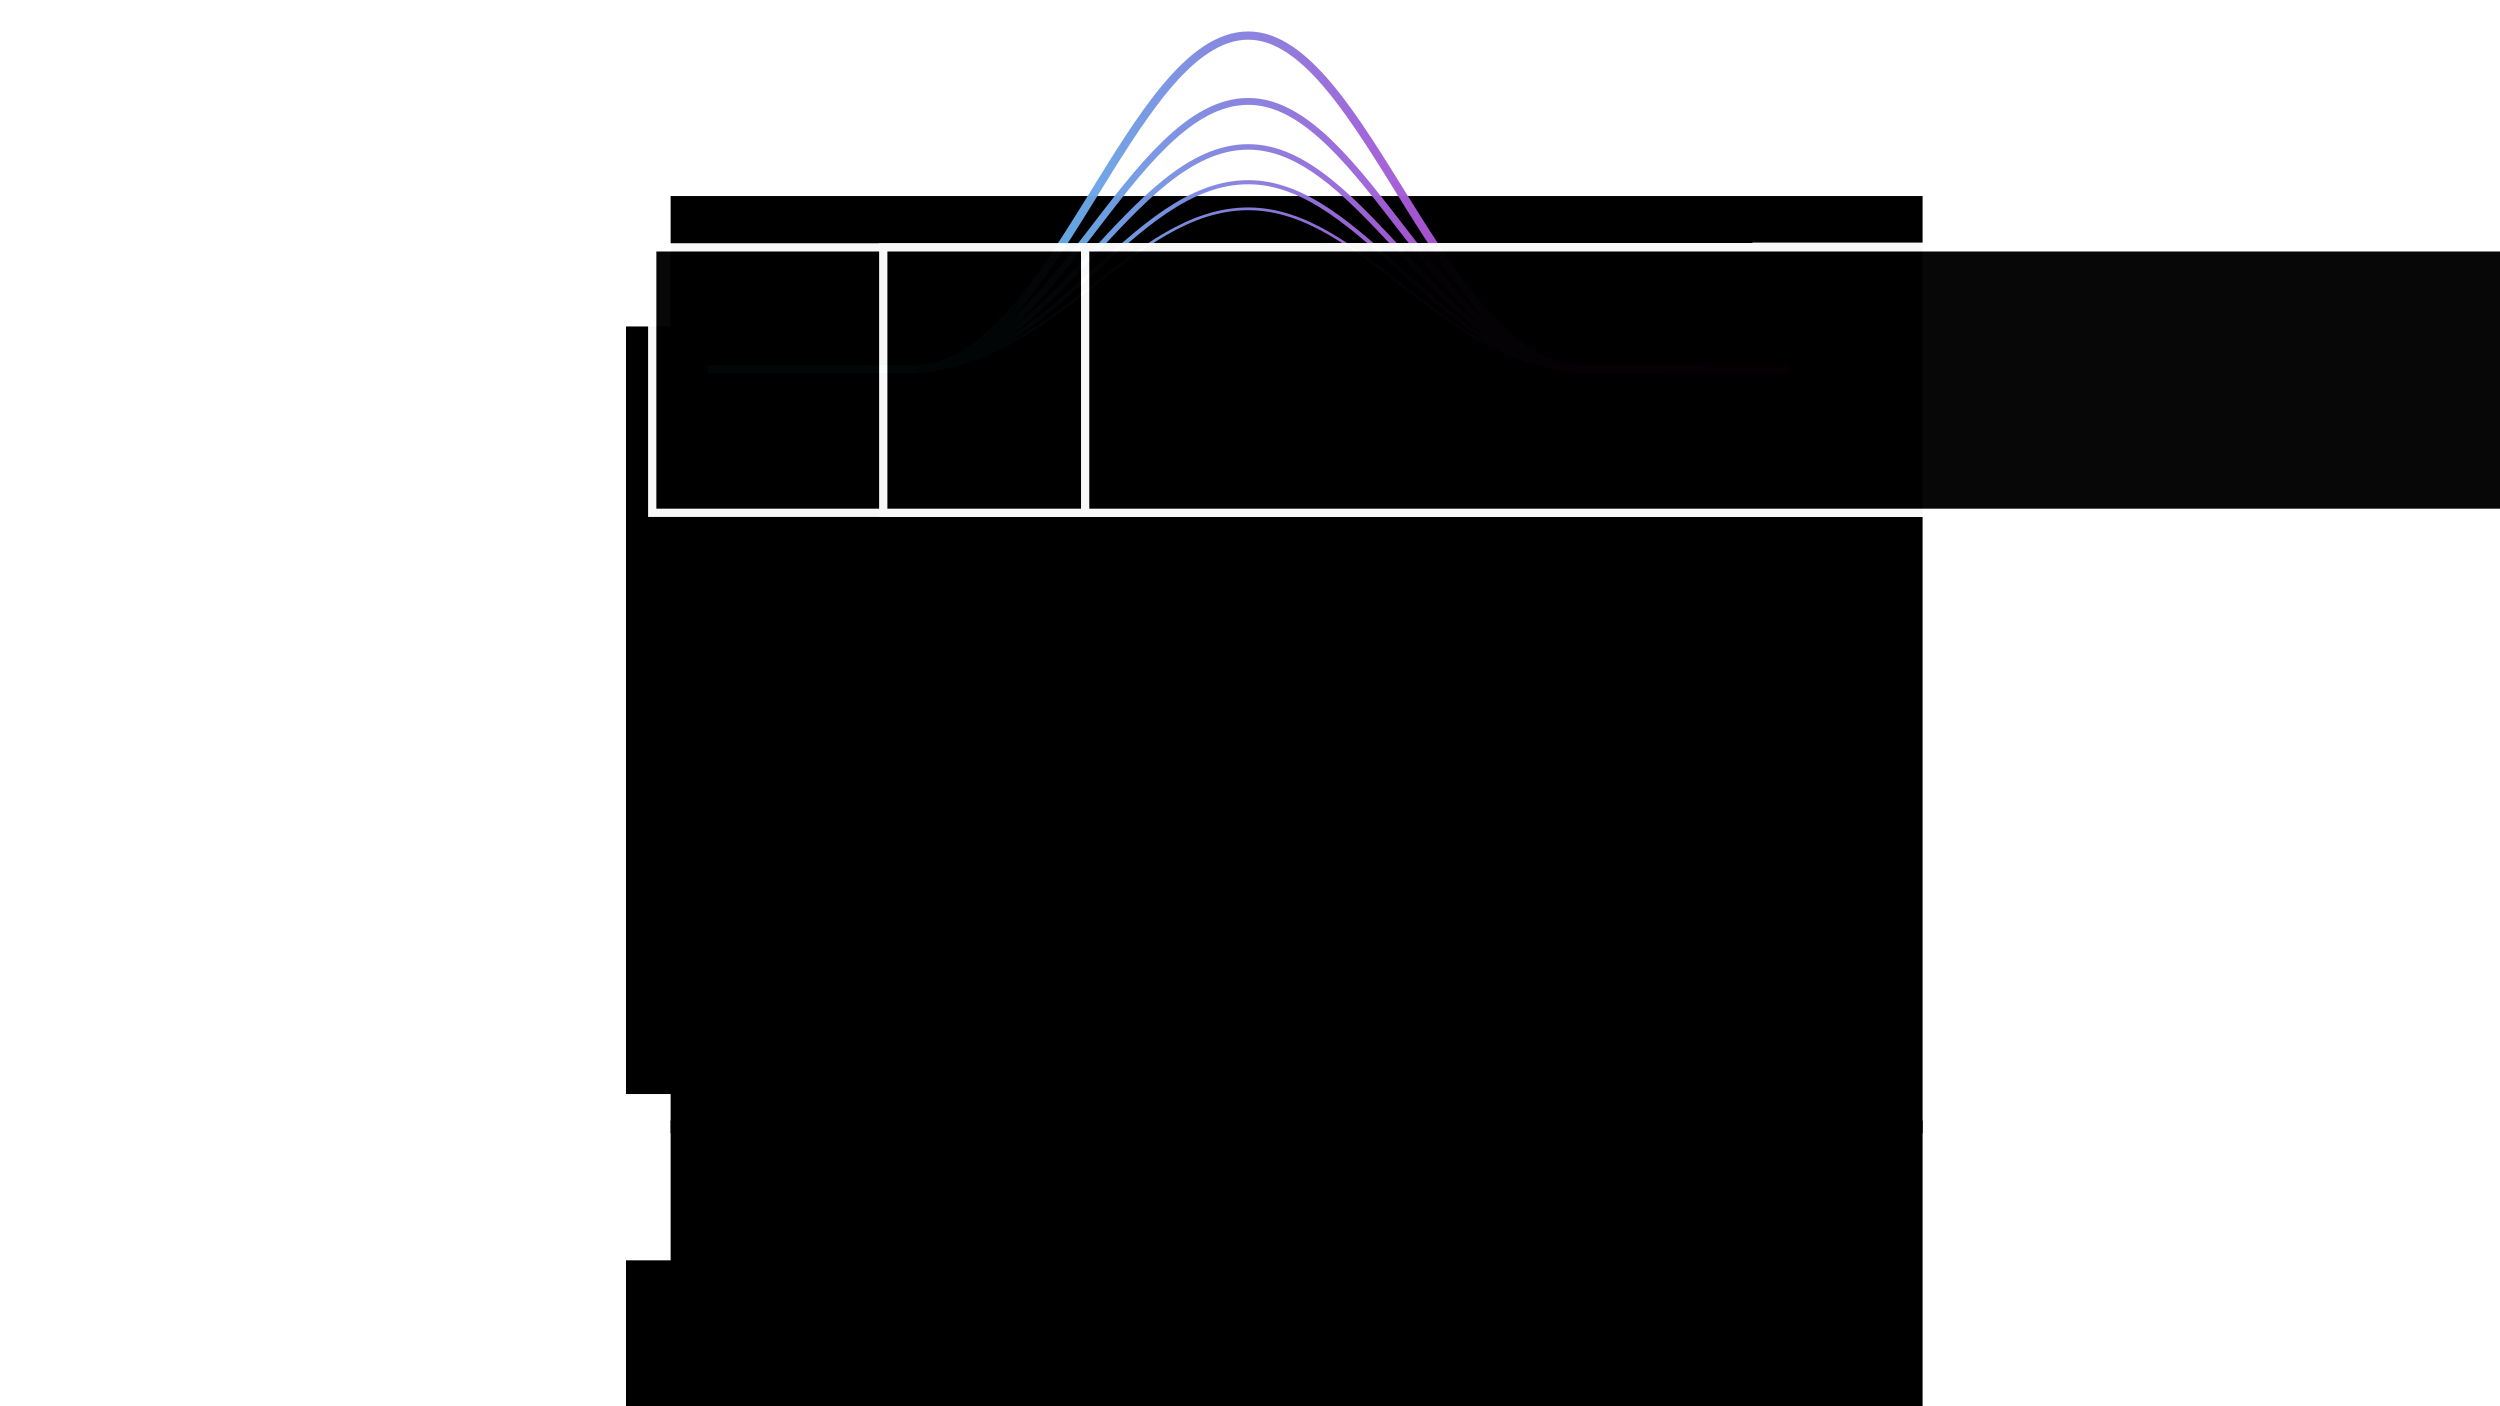 <?xml version="1.0" encoding="UTF-8" standalone="no"?>
<!-- Created with Inkscape (http://www.inkscape.org/) -->

<svg
   xmlns:dc="http://purl.org/dc/elements/1.1/"
   xmlns:cc="http://creativecommons.org/ns#"
   xmlns:rdf="http://www.w3.org/1999/02/22-rdf-syntax-ns#"
   xmlns:svg="http://www.w3.org/2000/svg"
   xmlns="http://www.w3.org/2000/svg"
   xmlns:xlink="http://www.w3.org/1999/xlink"
   xmlns:sodipodi="http://sodipodi.sourceforge.net/DTD/sodipodi-0.dtd"
   xmlns:inkscape="http://www.inkscape.org/namespaces/inkscape"
   width="1920"
   height="1080"
   viewBox="0 0 508 285.75"
   version="1.1"
   id="svg8"
   inkscape:version="0.92.3 (2405546, 2018-03-11)"
   sodipodi:docname="Website Mockup.svg">
  <defs
     id="defs2">
    <linearGradient
       inkscape:collect="always"
       xlink:href="#linearGradient3916-4"
       id="linearGradient46804"
       gradientUnits="userSpaceOnUse"
       x1="301.135"
       y1="9.446"
       x2="508.584"
       y2="9.446" />
    <linearGradient
       id="linearGradient3916-4"
       inkscape:collect="always">
      <stop
         id="stop3912"
         offset="0"
         style="stop-color:#26fffa;stop-opacity:1" />
      <stop
         id="stop3914"
         offset="1"
         style="stop-color:#eb00c2;stop-opacity:1" />
    </linearGradient>
    <linearGradient
       inkscape:collect="always"
       xlink:href="#linearGradient3916-4"
       id="linearGradient968"
       gradientUnits="userSpaceOnUse"
       x1="301.135"
       y1="9.446"
       x2="508.584"
       y2="9.446" />
    <linearGradient
       inkscape:collect="always"
       xlink:href="#linearGradient3916-4"
       id="linearGradient970"
       gradientUnits="userSpaceOnUse"
       x1="301.135"
       y1="9.446"
       x2="508.584"
       y2="9.446" />
    <linearGradient
       inkscape:collect="always"
       xlink:href="#linearGradient3916-4"
       id="linearGradient972"
       gradientUnits="userSpaceOnUse"
       x1="301.135"
       y1="9.446"
       x2="508.584"
       y2="9.446" />
    <linearGradient
       inkscape:collect="always"
       xlink:href="#linearGradient3916-4"
       id="linearGradient974"
       gradientUnits="userSpaceOnUse"
       x1="301.135"
       y1="9.446"
       x2="508.584"
       y2="9.446" />
    <linearGradient
       inkscape:collect="always"
       xlink:href="#linearGradient3916-4"
       id="linearGradient976"
       gradientUnits="userSpaceOnUse"
       x1="301.135"
       y1="9.446"
       x2="508.584"
       y2="9.446" />
    <linearGradient
       inkscape:collect="always"
       xlink:href="#linearGradient3916-4"
       id="linearGradient1045"
       gradientUnits="userSpaceOnUse"
       x1="301.135"
       y1="9.446"
       x2="508.584"
       y2="9.446" />
  </defs>
  <sodipodi:namedview
     id="base"
     pagecolor="#ffffff"
     bordercolor="#666666"
     borderopacity="1.0"
     inkscape:pageopacity="0"
     inkscape:pageshadow="2"
     inkscape:zoom="0.7"
     inkscape:cx="961.03225"
     inkscape:cy="595.60334"
     inkscape:document-units="mm"
     inkscape:current-layer="g5848"
     showgrid="false"
     units="px"
     inkscape:snap-global="false"
     inkscape:window-width="1920"
     inkscape:window-height="1017"
     inkscape:window-x="-8"
     inkscape:window-y="-8"
     inkscape:window-maximized="1">
    <inkscape:grid
       type="xygrid"
       id="grid817"
       spacingx="254"
       spacingy="95.25"
       originx="127" />
  </sodipodi:namedview>
  <g
     inkscape:label="Layer 1"
     inkscape:groupmode="layer"
     id="layer1"
     transform="translate(0,-11.25)"
     style="display:inline">
    <flowRoot
       xml:space="preserve"
       id="flowRoot4522"
       style="font-style:normal;font-variant:normal;font-weight:normal;font-stretch:normal;font-size:40px;line-height:1.25;font-family:Montserrat;-inkscape-font-specification:Montserrat;letter-spacing:0px;word-spacing:0px;fill:#000000;fill-opacity:1;stroke:none"
       transform="matrix(0.265,0,0,0.265,8.693,-44.313)"><flowRegion
         id="flowRegion4524"
         style="font-style:normal;font-variant:normal;font-weight:normal;font-stretch:normal;font-family:Montserrat;-inkscape-font-specification:Montserrat"><rect
           id="rect4526"
           width="960"
           height="718.571"
           x="481.429"
           y="360"
           style="font-style:normal;font-variant:normal;font-weight:normal;font-stretch:normal;font-family:Montserrat;-inkscape-font-specification:Montserrat" /></flowRegion><flowPara
         id="flowPara4528">Header 1</flowPara></flowRoot>    <flowRoot
       xml:space="preserve"
       id="flowRoot4530"
       style="font-style:normal;font-variant:normal;font-weight:normal;font-stretch:normal;font-size:40px;line-height:1.25;font-family:Arial;-inkscape-font-specification:Arial;letter-spacing:0px;word-spacing:0px;fill:#000000;fill-opacity:1;stroke:none"><flowRegion
         id="flowRegion4532"
         style="font-style:normal;font-variant:normal;font-weight:normal;font-stretch:normal;font-family:Arial;-inkscape-font-specification:Arial"><rect
           id="rect4534"
           width="961.429"
           height="260"
           x="480"
           y="454.286"
           style="font-style:normal;font-variant:normal;font-weight:normal;font-stretch:normal;font-family:Arial;-inkscape-font-specification:Arial" /></flowRegion><flowPara
         id="flowPara4536" /></flowRoot>    <flowRoot
       xml:space="preserve"
       id="flowRoot4538"
       style="font-style:normal;font-variant:normal;font-weight:normal;font-stretch:normal;font-size:40px;line-height:1.25;font-family:Montserrat;-inkscape-font-specification:Montserrat;letter-spacing:0px;word-spacing:0px;fill:#000000;fill-opacity:1;stroke:none"><flowRegion
         id="flowRegion4540"><rect
           id="rect4542"
           width="67.143"
           height="58.571"
           x="488.571"
           y="475.714" /></flowRegion><flowPara
         id="flowPara4544" /></flowRoot>    <flowRoot
       xml:space="preserve"
       id="flowRoot4546"
       style="font-style:normal;font-variant:normal;font-weight:normal;font-stretch:normal;font-size:20px;line-height:2;font-family:'Open Sans';-inkscape-font-specification:'Open Sans';letter-spacing:0px;word-spacing:0px;fill:#000000;fill-opacity:1;stroke:none"
       transform="matrix(0.265,0,0,0.265,0,-43.935)"><flowRegion
         id="flowRegion4548"
         style="font-style:normal;font-variant:normal;font-weight:normal;font-stretch:normal;font-size:20px;line-height:2;font-family:'Open Sans';-inkscape-font-specification:'Open Sans'"><rect
           id="rect4550"
           width="960"
           height="588.571"
           x="480"
           y="458.571"
           style="font-style:normal;font-variant:normal;font-weight:normal;font-stretch:normal;font-size:20px;line-height:2;font-family:'Open Sans';-inkscape-font-specification:'Open Sans'" /></flowRegion><flowPara
         id="flowPara4552"> Lorem ipsum dolor sit amet, consectetur adipiscing elit. Phasellus suscipit magna ut semper eleifend. Quisque ut felis tellus. In a pulvinar elit. Praesent congue elementum libero, dictum lacinia nunc scelerisque id. Vestibulum tincidunt aliquet venenatis. Nam cursus euismod sem non fermentum. Vivamus elementum, nisl at molestie congue, leo ante ultricies nisl, vel lobortis nisi lectus vitae ante. Nullam consectetur auctor neque, quis hendrerit massa accumsan egestas. Donec eget viverra diam.</flowPara><flowPara
         id="flowPara837"></flowPara><flowPara
         id="flowPara839">Nam rhoncus egestas ornare. Aenean ornare elementum nisl, et bibendum velit tincidunt vel. Curabitur nec ipsum est. Morbi a ante mattis, pharetra est blandit, efficitur massa. Nunc eget massa condimentum, dictum massa ut, fermentum nulla. Nulla pharetra, tellus eu tincidunt accumsan, enim tortor pharetra sapien, a ultrices augue ex nec justo. Vivamus vitae massa pharetra, dictum leo quis, imperdiet dolor. Proin quis interdum risus. Integer volutpat lacus non quam ultricies iaculis. Curabitur fringilla ligula nec tempor finibus. Pellentesque accumsan dignissim sapien tempus pharetra. Donec rhoncus feugiat ex in gravida. Maecenas eu eros magna. Cras egestas nulla quis nisi accumsan dignissim. Aliquam quis leo eleifend, elementum sem sit amet, consequat turpis. </flowPara></flowRoot>    <flowRoot
       transform="matrix(0.265,0,0,0.265,8.693,143.542)"
       style="font-style:normal;font-variant:normal;font-weight:normal;font-stretch:normal;font-size:40px;line-height:1.25;font-family:Montserrat;-inkscape-font-specification:Montserrat;letter-spacing:0px;word-spacing:0px;fill:#000000;fill-opacity:1;stroke:none"
       id="flowRoot847"
       xml:space="preserve"><flowRegion
         style="font-style:normal;font-variant:normal;font-weight:normal;font-stretch:normal;font-family:Montserrat;-inkscape-font-specification:Montserrat"
         id="flowRegion843"><rect
           style="font-style:normal;font-variant:normal;font-weight:normal;font-stretch:normal;font-family:Montserrat;-inkscape-font-specification:Montserrat"
           y="360"
           x="481.429"
           height="718.571"
           width="960"
           id="rect841" /></flowRegion><flowPara
         id="flowPara845">Header 2</flowPara></flowRoot>    <flowRoot
       transform="matrix(0.265,0,0,0.265,0,145.827)"
       style="font-style:normal;font-variant:normal;font-weight:normal;font-stretch:normal;font-size:20px;line-height:2;font-family:'Open Sans';-inkscape-font-specification:'Open Sans';letter-spacing:0px;word-spacing:0px;fill:#000000;fill-opacity:1;stroke:none"
       id="flowRoot859"
       xml:space="preserve"><flowRegion
         style="font-style:normal;font-variant:normal;font-weight:normal;font-stretch:normal;font-size:20px;line-height:2;font-family:'Open Sans';-inkscape-font-specification:'Open Sans'"
         id="flowRegion851"><rect
           style="font-style:normal;font-variant:normal;font-weight:normal;font-stretch:normal;font-size:20px;line-height:2;font-family:'Open Sans';-inkscape-font-specification:'Open Sans'"
           y="458.571"
           x="480"
           height="588.571"
           width="960"
           id="rect849" /></flowRegion><flowPara
         id="flowPara857"> Morbi vel mattis nisl. Pellentesque interdum facilisis ligula in blandit. Aenean quis nulla in sapien vulputate accumsan efficitur eget tortor. Ut suscipit vel nunc id ultrices. Suspendisse felis urna, mollis quis condimentum vel, commodo vel odio. Fusce sed justo urna. Integer finibus ac sem quis placerat. Aliquam erat volutpat. Vivamus accumsan ante ante, non sollicitudin est congue ultrices. Maecenas nec sapien sagittis, accumsan ex egestas, vehicula risus. Donec efficitur, magna sed faucibus luctus, tellus felis vulputate felis, ut tempor quam nunc et ipsum. Maecenas egestas tortor vitae arcu porta pulvinar. Mauris dictum sem nec dolor blandit sodales. Ut at urna fringilla, tempus eros volutpat, ullamcorper tortor.</flowPara><flowPara
         id="flowPara866"></flowPara><flowPara
         id="flowPara868">Quisque auctor porta augue in malesuada. Etiam interdum rutrum justo, a commodo magna porttitor vel. Integer a nulla ac erat pretium ultrices eu tempor lorem. Proin id libero at lectus cursus egestas ut in sem. In ante mauris, convallis eget elit sit amet, scelerisque convallis odio. Nunc imperdiet lacinia lorem ut iaculis. Maecenas efficitur mollis metus pretium rutrum. Suspendisse porttitor vehicula feugiat. Proin maximus, diam eu consectetur porttitor, purus mauris ullamcorper nibh, non dapibus nunc dolor eget sem. Duis fringilla imperdiet ante, rhoncus bibendum eros vehicula ac. Sed ullamcorper mi urna, vel feugiat erat faucibus dapibus. Proin at mi quis purus faucibus pretium a feugiat risus. Vivamus sollicitudin tellus pharetra ultricies bibendum. Vivamus blandit sapien et enim feugiat dapibus. </flowPara></flowRoot>  </g>
  <g
     inkscape:groupmode="layer"
     id="layer2"
     inkscape:label="Layer 2">
    <g
       transform="matrix(0.927,0,0,0.927,328.278,56.34)"
       id="g5848">
      <g
         id="g1043"
         transform="translate(-2.447,-184.308)">
        <g
           style="opacity:0.97;stroke:url(#linearGradient46804);stroke-width:1;stroke-miterlimit:4;stroke-dasharray:none;filter:url(#filter3691);enable-background:new"
           id="g46792"
           transform="matrix(1.138,0,0,1.138,-538.813,157.141)"
           inkscape:export-filename="C:\Users\Mantissa\Projects\2018-wiki\app\images\logos\light.png"
           inkscape:export-xdpi="96"
           inkscape:export-ydpi="96">
          <path
             style="fill:none;fill-opacity:1;stroke:url(#linearGradient968);stroke-width:0.529;stroke-linecap:square;stroke-linejoin:bevel;stroke-miterlimit:4;stroke-dasharray:none;stroke-opacity:1"
             d="M 508.32,41.691 H 469.442 c -26.758,0 -42.265,-31.001 -64.565,-31.001 -22.774,0 -37.807,31.001 -64.565,31.001 h -37.79"
             id="path46782"
             inkscape:connector-curvature="0"
             sodipodi:nodetypes="cccsc"
             inkscape:tile-x0="202.09218"
             inkscape:tile-y0="549.27497" />
          <path
             inkscape:tile-y0="549.27497"
             inkscape:tile-x0="202.09218"
             sodipodi:nodetypes="cccsc"
             inkscape:connector-curvature="0"
             id="path46784"
             d="m 508.273,41.645 h -38.861 c -26.746,0 -42.245,-42.882 -64.536,-42.882 -22.764,0 -37.79,42.882 -64.536,42.882 H 302.569"
             style="fill:none;fill-opacity:1;stroke:url(#linearGradient970);stroke-width:1.058;stroke-linecap:square;stroke-linejoin:bevel;stroke-miterlimit:4;stroke-dasharray:none;stroke-opacity:1" />
          <path
             style="fill:none;fill-opacity:1;stroke:url(#linearGradient972);stroke-width:1.587;stroke-linecap:square;stroke-linejoin:bevel;stroke-miterlimit:4;stroke-dasharray:none;stroke-opacity:1"
             d="m 508.204,41.575 h -38.834 c -26.728,0 -42.217,-64.258 -64.492,-64.258 -22.749,0 -37.764,64.258 -64.492,64.258 h -38.87"
             id="path46786"
             inkscape:connector-curvature="0"
             sodipodi:nodetypes="cccsc"
             inkscape:tile-x0="202.09218"
             inkscape:tile-y0="549.27497" />
          <path
             inkscape:tile-y0="549.27497"
             inkscape:tile-x0="202.09218"
             sodipodi:nodetypes="cccsc"
             inkscape:connector-curvature="0"
             id="path46788"
             d="m 508.299,41.67 h -38.87 c -26.752,0 -42.256,-36.104 -64.552,-36.104 -22.77,0 -37.799,36.104 -64.552,36.104 H 302.543"
             style="fill:none;fill-opacity:1;stroke:url(#linearGradient974);stroke-width:0.794;stroke-linecap:square;stroke-linejoin:bevel;stroke-miterlimit:4;stroke-dasharray:none;stroke-opacity:1" />
          <path
             style="fill:none;fill-opacity:1;stroke:url(#linearGradient1045);stroke-width:1.323;stroke-linecap:square;stroke-linejoin:bevel;stroke-miterlimit:4;stroke-dasharray:none;stroke-opacity:1"
             d="m 508.243,41.614 h -38.849 c -26.738,0 -42.233,-51.615 -64.517,-51.615 -22.757,0 -37.779,51.615 -64.517,51.615 h -37.762"
             id="path46790"
             inkscape:connector-curvature="0"
             sodipodi:nodetypes="cccsc"
             inkscape:tile-x0="202.09218"
             inkscape:tile-y0="549.27497" />
        </g>
        <g
           id="g46690"
           transform="matrix(1.138,0,0,1.138,-530.737,185.752)"
           style="opacity:0.97;fill:#000000;fill-opacity:1;stroke:#ffffff;stroke-width:1.587;stroke-miterlimit:4;stroke-dasharray:none;stroke-opacity:1;filter:url(#filter3691);enable-background:new"
           inkscape:export-filename="C:\Users\Mantissa\Projects\2018-wiki\app\images\logos\light.png"
           inkscape:export-xdpi="96"
           inkscape:export-ydpi="96">
          <flowRoot
             transform="matrix(0.265,0,0,0.265,273.07,-84.886)"
             style="font-style:normal;font-variant:normal;font-weight:normal;font-stretch:normal;font-size:93.333px;line-height:1.25;font-family:'Poiret One';-inkscape-font-specification:'Poiret One';letter-spacing:0px;word-spacing:0px;fill:#000000;fill-opacity:1;stroke:#ffffff;stroke-width:6;stroke-miterlimit:4;stroke-dasharray:none;stroke-opacity:1;paint-order:markers stroke fill"
             id="flowRoot46648"
             xml:space="preserve"><flowRegion
               style="font-style:normal;font-variant:normal;font-weight:normal;font-stretch:normal;font-size:93.333px;line-height:1.25;font-family:'Poiret One';-inkscape-font-specification:'Poiret One';fill:#000000;fill-opacity:1;stroke:#ffffff;stroke-width:6;stroke-miterlimit:4;stroke-dasharray:none;stroke-opacity:1;paint-order:markers stroke fill"
               id="flowRegion46644"><rect
                 style="font-style:normal;font-variant:normal;font-weight:normal;font-stretch:normal;font-size:93.333px;line-height:1.25;font-family:'Poiret One';-inkscape-font-specification:'Poiret One';fill:#000000;fill-opacity:1;stroke:#ffffff;stroke-width:6;stroke-miterlimit:4;stroke-dasharray:none;stroke-opacity:1;paint-order:markers stroke fill"
                 y="293.807"
                 x="37.376"
                 height="192.939"
                 width="1145.513"
                 id="rect46642" /></flowRegion><flowPara
               style="font-style:normal;font-variant:normal;font-weight:normal;font-stretch:normal;font-size:93.333px;line-height:1.25;font-family:'Poiret One';-inkscape-font-specification:'Poiret One';fill:#000000;fill-opacity:1;stroke:#ffffff;stroke-width:6;stroke-miterlimit:4;stroke-dasharray:none;stroke-opacity:1;paint-order:markers stroke fill"
               id="flowPara46646">Q </flowPara></flowRoot>          <flowRoot
             xml:space="preserve"
             id="flowRoot46656"
             style="font-style:normal;font-variant:normal;font-weight:normal;font-stretch:normal;font-size:93.333px;line-height:1.25;font-family:'Poiret One';-inkscape-font-specification:'Poiret One';letter-spacing:0px;word-spacing:0px;fill:#000000;fill-opacity:1;stroke:#ffffff;stroke-width:6;stroke-miterlimit:4;stroke-dasharray:none;stroke-opacity:1;paint-order:markers stroke fill"
             transform="matrix(0.265,0,0,0.265,403.789,-84.886)"><flowRegion
               id="flowRegion46652"
               style="font-style:normal;font-variant:normal;font-weight:normal;font-stretch:normal;font-size:93.333px;line-height:1.25;font-family:'Poiret One';-inkscape-font-specification:'Poiret One';fill:#000000;fill-opacity:1;stroke:#ffffff;stroke-width:6;stroke-miterlimit:4;stroke-dasharray:none;stroke-opacity:1;paint-order:markers stroke fill"><rect
                 id="rect46650"
                 width="1145.513"
                 height="192.939"
                 x="37.376"
                 y="293.807"
                 style="font-style:normal;font-variant:normal;font-weight:normal;font-stretch:normal;font-size:93.333px;line-height:1.25;font-family:'Poiret One';-inkscape-font-specification:'Poiret One';fill:#000000;fill-opacity:1;stroke:#ffffff;stroke-width:6;stroke-miterlimit:4;stroke-dasharray:none;stroke-opacity:1;paint-order:markers stroke fill" /></flowRegion><flowPara
               id="flowPara46654"
               style="font-style:normal;font-variant:normal;font-weight:normal;font-stretch:normal;font-size:93.333px;line-height:1.25;font-family:'Poiret One';-inkscape-font-specification:'Poiret One';fill:#000000;fill-opacity:1;stroke:#ffffff;stroke-width:6;stroke-miterlimit:4;stroke-dasharray:none;stroke-opacity:1;paint-order:markers stroke fill">R </flowPara></flowRoot>          <flowRoot
             transform="matrix(0.265,0,0,0.265,442.365,-84.886)"
             style="font-style:normal;font-variant:normal;font-weight:normal;font-stretch:normal;font-size:93.333px;line-height:1.25;font-family:'Poiret One';-inkscape-font-specification:'Poiret One';letter-spacing:0px;word-spacing:0px;fill:#000000;fill-opacity:1;stroke:#ffffff;stroke-width:6;stroke-miterlimit:4;stroke-dasharray:none;stroke-opacity:1;paint-order:markers stroke fill"
             id="flowRoot46664"
             xml:space="preserve"><flowRegion
               style="font-style:normal;font-variant:normal;font-weight:normal;font-stretch:normal;font-size:93.333px;line-height:1.25;font-family:'Poiret One';-inkscape-font-specification:'Poiret One';fill:#000000;fill-opacity:1;stroke:#ffffff;stroke-width:6;stroke-miterlimit:4;stroke-dasharray:none;stroke-opacity:1;paint-order:markers stroke fill"
               id="flowRegion46660"><rect
                 style="font-style:normal;font-variant:normal;font-weight:normal;font-stretch:normal;font-size:93.333px;line-height:1.25;font-family:'Poiret One';-inkscape-font-specification:'Poiret One';fill:#000000;fill-opacity:1;stroke:#ffffff;stroke-width:6;stroke-miterlimit:4;stroke-dasharray:none;stroke-opacity:1;paint-order:markers stroke fill"
                 y="293.807"
                 x="37.376"
                 height="192.939"
                 width="1145.513"
                 id="rect46658" /></flowRegion><flowPara
               style="font-style:normal;font-variant:normal;font-weight:normal;font-stretch:normal;font-size:93.333px;line-height:1.25;font-family:'Poiret One';-inkscape-font-specification:'Poiret One';fill:#000000;fill-opacity:1;stroke:#ffffff;stroke-width:6;stroke-miterlimit:4;stroke-dasharray:none;stroke-opacity:1;paint-order:markers stroke fill"
               id="flowPara46662">U </flowPara></flowRoot>          <flowRoot
             xml:space="preserve"
             id="flowRoot46672"
             style="font-style:normal;font-variant:normal;font-weight:normal;font-stretch:normal;font-size:93.333px;line-height:1.25;font-family:'Poiret One';-inkscape-font-specification:'Poiret One';letter-spacing:0px;word-spacing:0px;fill:#000000;fill-opacity:1;stroke:#ffffff;stroke-width:6;stroke-miterlimit:4;stroke-dasharray:none;stroke-opacity:1;paint-order:markers stroke fill"
             transform="matrix(0.265,0,0,0.265,485.81,-85.011)"><flowRegion
               id="flowRegion46668"
               style="font-style:normal;font-variant:normal;font-weight:normal;font-stretch:normal;font-size:93.333px;line-height:1.25;font-family:'Poiret One';-inkscape-font-specification:'Poiret One';fill:#000000;fill-opacity:1;stroke:#ffffff;stroke-width:6;stroke-miterlimit:4;stroke-dasharray:none;stroke-opacity:1;paint-order:markers stroke fill"><rect
                 id="rect46666"
                 width="1145.513"
                 height="192.939"
                 x="37.376"
                 y="293.807"
                 style="font-style:normal;font-variant:normal;font-weight:normal;font-stretch:normal;font-size:93.333px;line-height:1.25;font-family:'Poiret One';-inkscape-font-specification:'Poiret One';fill:#000000;fill-opacity:1;stroke:#ffffff;stroke-width:6;stroke-miterlimit:4;stroke-dasharray:none;stroke-opacity:1;paint-order:markers stroke fill" /></flowRegion><flowPara
               id="flowPara46670"
               style="font-style:normal;font-variant:normal;font-weight:normal;font-stretch:normal;font-size:93.333px;line-height:1.25;font-family:'Poiret One';-inkscape-font-specification:'Poiret One';fill:#000000;fill-opacity:1;stroke:#ffffff;stroke-width:6;stroke-miterlimit:4;stroke-dasharray:none;stroke-opacity:1;paint-order:markers stroke fill">S</flowPara></flowRoot>          <flowRoot
             xml:space="preserve"
             id="flowRoot46680"
             style="font-style:normal;font-variant:normal;font-weight:normal;font-stretch:normal;font-size:93.333px;line-height:1.25;font-family:'Poiret One';-inkscape-font-specification:'Poiret One';letter-spacing:0px;word-spacing:0px;fill:#000000;fill-opacity:1;stroke:#ffffff;stroke-width:6;stroke-miterlimit:4;stroke-dasharray:none;stroke-opacity:1;paint-order:markers stroke fill"
             transform="matrix(0.265,0,0,0.265,317.571,-84.886)"><flowRegion
               id="flowRegion46676"
               style="font-style:normal;font-variant:normal;font-weight:normal;font-stretch:normal;font-size:93.333px;line-height:1.25;font-family:'Poiret One';-inkscape-font-specification:'Poiret One';fill:#000000;fill-opacity:1;stroke:#ffffff;stroke-width:6;stroke-miterlimit:4;stroke-dasharray:none;stroke-opacity:1;paint-order:markers stroke fill"><rect
                 id="rect46674"
                 width="1145.513"
                 height="192.939"
                 x="37.376"
                 y="293.807"
                 style="font-style:normal;font-variant:normal;font-weight:normal;font-stretch:normal;font-size:93.333px;line-height:1.25;font-family:'Poiret One';-inkscape-font-specification:'Poiret One';fill:#000000;fill-opacity:1;stroke:#ffffff;stroke-width:6;stroke-miterlimit:4;stroke-dasharray:none;stroke-opacity:1;paint-order:markers stroke fill" /></flowRegion><flowPara
               id="flowPara46678"
               style="font-style:normal;font-variant:normal;font-weight:normal;font-stretch:normal;font-size:93.333px;line-height:1.25;font-family:'Poiret One';-inkscape-font-specification:'Poiret One';fill:#000000;fill-opacity:1;stroke:#ffffff;stroke-width:6;stroke-miterlimit:4;stroke-dasharray:none;stroke-opacity:1;paint-order:markers stroke fill">U </flowPara></flowRoot>          <flowRoot
             transform="matrix(0.265,0,0,0.265,356.458,-84.886)"
             style="font-style:normal;font-variant:normal;font-weight:normal;font-stretch:normal;font-size:93.333px;line-height:1.25;font-family:'Poiret One';-inkscape-font-specification:'Poiret One';letter-spacing:0px;word-spacing:0px;fill:#000000;fill-opacity:1;stroke:#ffffff;stroke-width:6;stroke-miterlimit:4;stroke-dasharray:none;stroke-opacity:1;paint-order:markers stroke fill"
             id="flowRoot46688"
             xml:space="preserve"><flowRegion
               style="font-style:normal;font-variant:normal;font-weight:normal;font-stretch:normal;font-size:93.333px;line-height:1.25;font-family:'Poiret One';-inkscape-font-specification:'Poiret One';fill:#000000;fill-opacity:1;stroke:#ffffff;stroke-width:6;stroke-miterlimit:4;stroke-dasharray:none;stroke-opacity:1;paint-order:markers stroke fill"
               id="flowRegion46684"><rect
                 style="font-style:normal;font-variant:normal;font-weight:normal;font-stretch:normal;font-size:93.333px;line-height:1.25;font-family:'Poiret One';-inkscape-font-specification:'Poiret One';fill:#000000;fill-opacity:1;stroke:#ffffff;stroke-width:6;stroke-miterlimit:4;stroke-dasharray:none;stroke-opacity:1;paint-order:markers stroke fill"
                 y="293.807"
                 x="37.376"
                 height="192.939"
                 width="1145.513"
                 id="rect46682" /></flowRegion><flowPara
               style="font-style:normal;font-variant:normal;font-weight:normal;font-stretch:normal;font-size:93.333px;line-height:1.25;font-family:'Poiret One';-inkscape-font-specification:'Poiret One';fill:#000000;fill-opacity:1;stroke:#ffffff;stroke-width:6;stroke-miterlimit:4;stroke-dasharray:none;stroke-opacity:1;paint-order:markers stroke fill"
               id="flowPara46686">O </flowPara></flowRoot>        </g>
      </g>
    </g>
  </g>
</svg>
